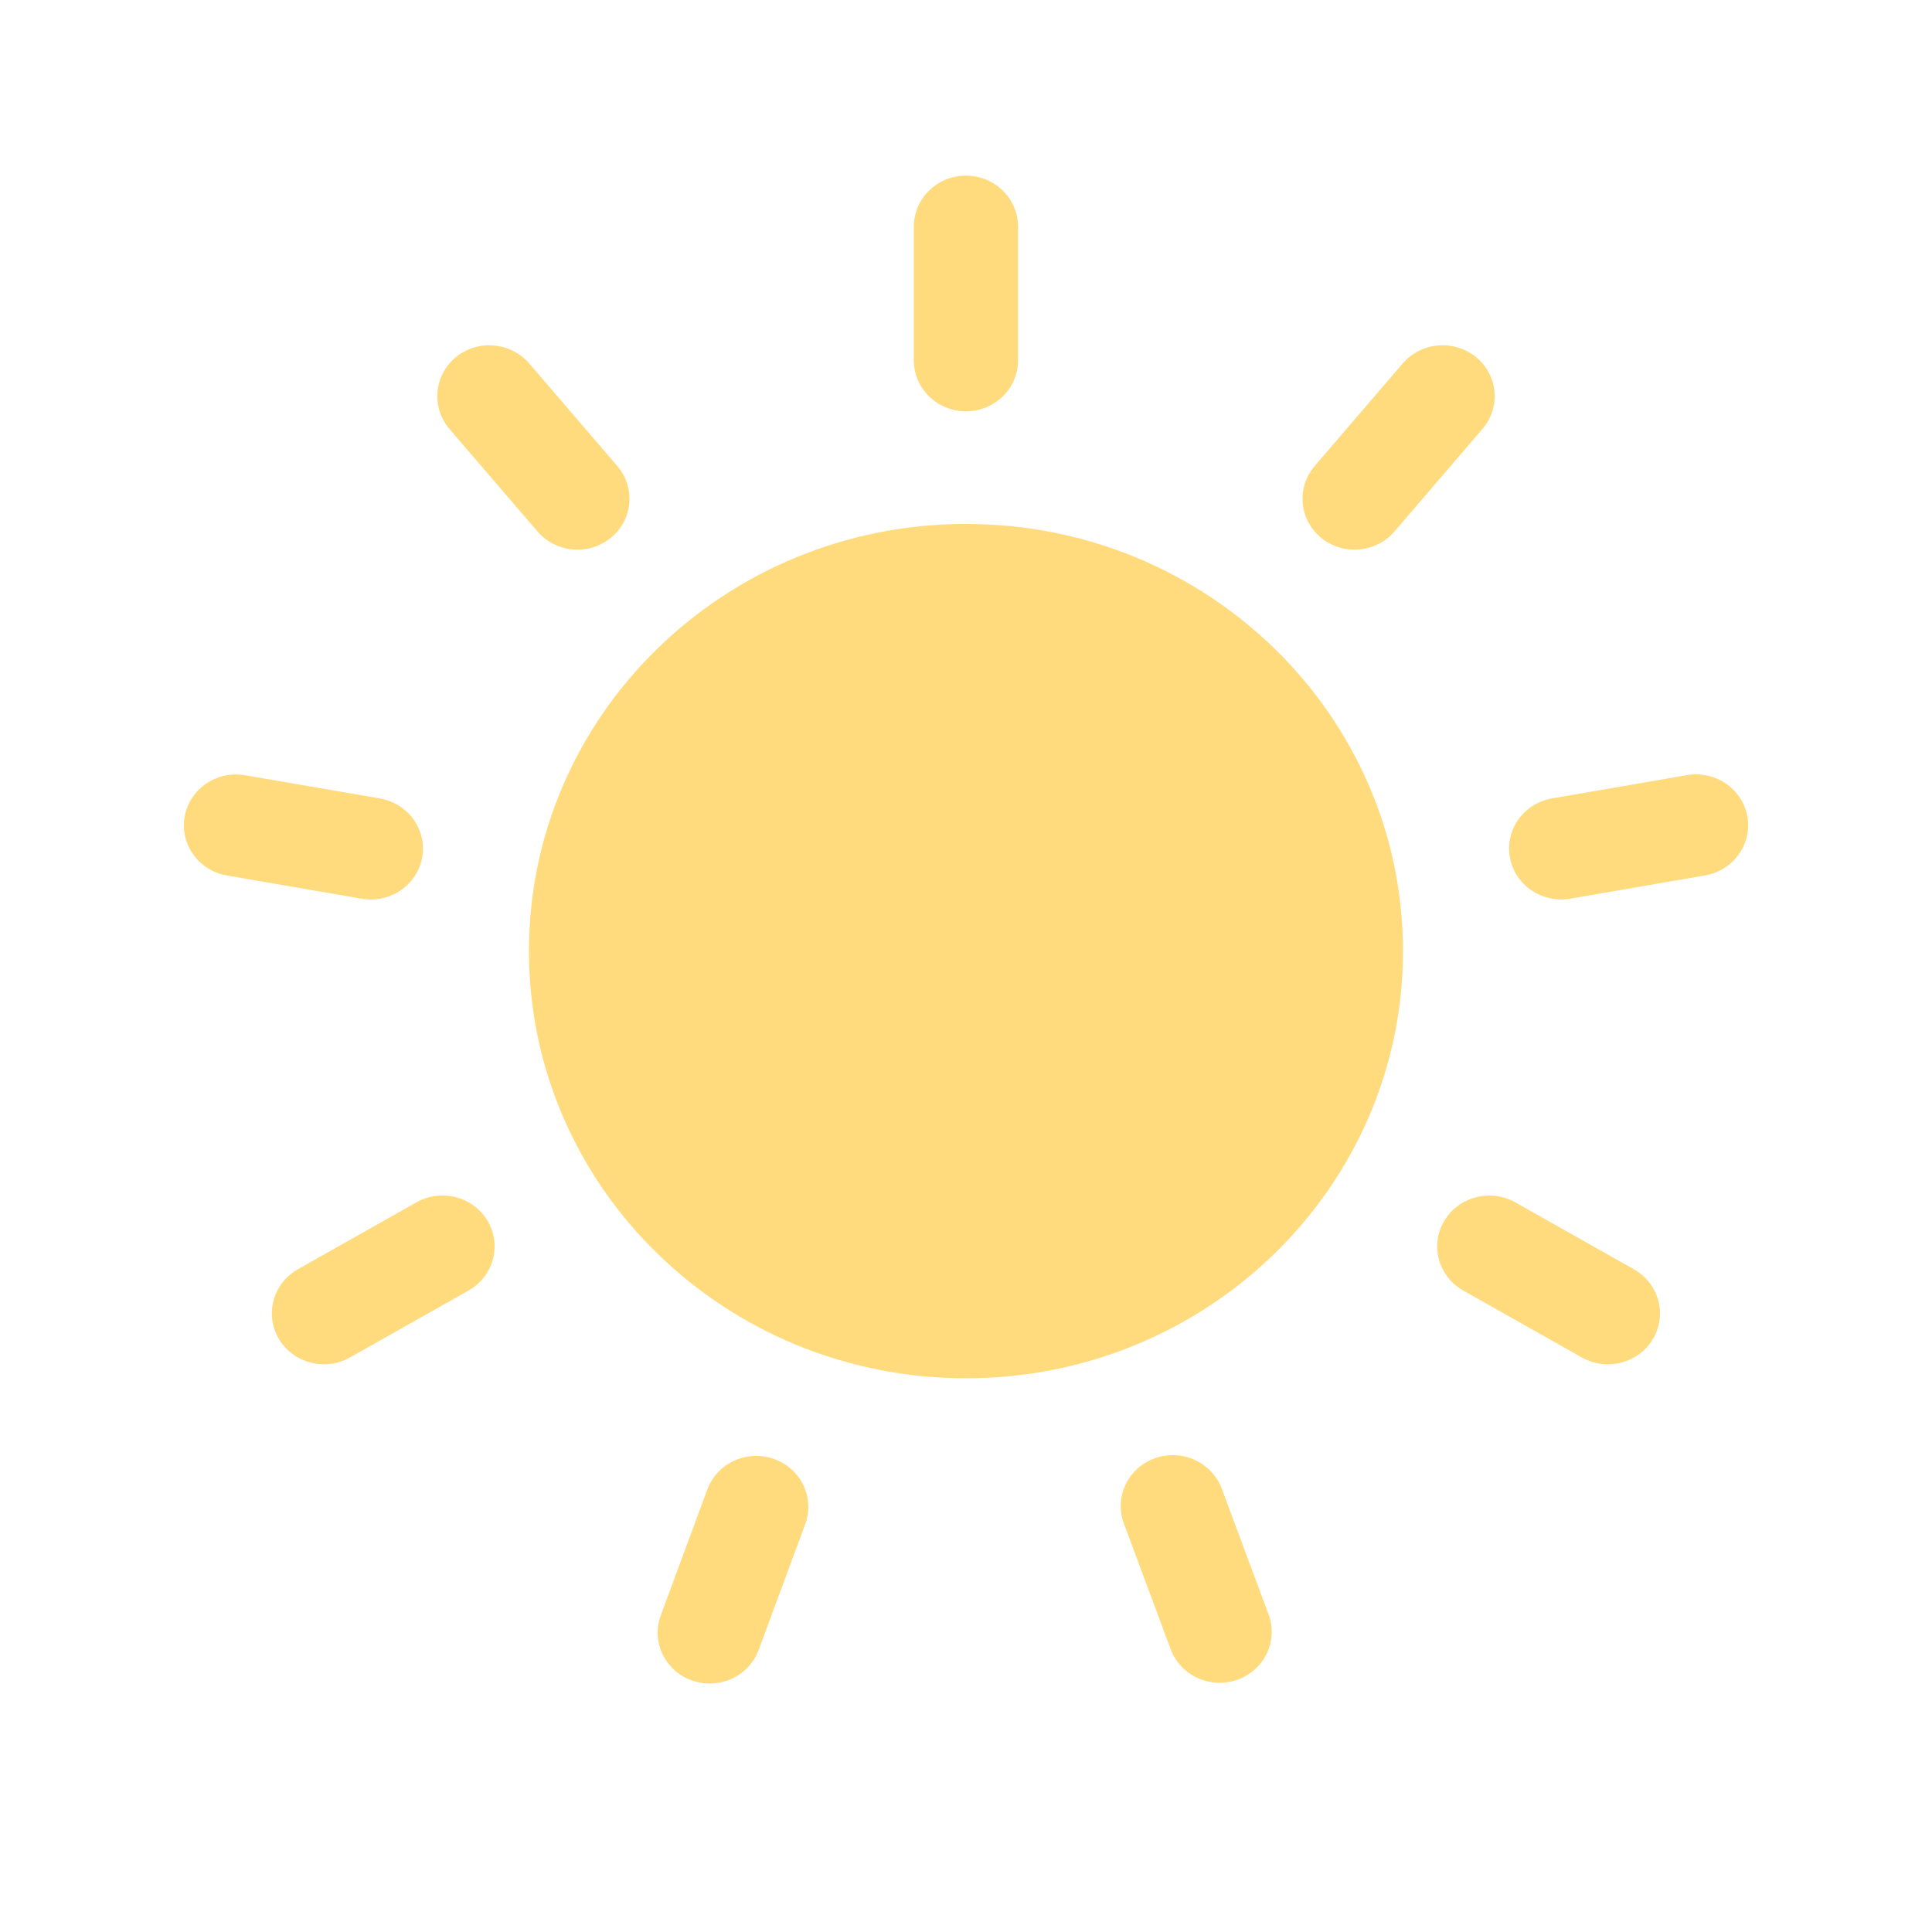<svg width="33" height="33" viewBox="0 0 33 33" fill="none" xmlns="http://www.w3.org/2000/svg">
<path d="M16.5 23.542C20.622 23.542 23.964 20.275 23.964 16.245C23.964 12.216 20.622 8.949 16.5 8.949C12.377 8.949 9.035 12.216 9.035 16.245C9.035 20.275 12.377 23.542 16.5 23.542Z" fill="#FFDB7D"/>
<path d="M17.389 3.871C17.389 3.39 16.99 3 16.499 3C16.008 3 15.609 3.39 15.609 3.871V6.155C15.609 6.636 16.008 7.026 16.499 7.026C16.99 7.026 17.389 6.636 17.389 6.155V3.871Z" fill="#FFDB7D"/>
<path d="M9.041 6.21C8.725 5.841 8.163 5.792 7.787 6.101C7.411 6.41 7.362 6.959 7.678 7.328L9.18 9.077C9.497 9.446 10.058 9.494 10.435 9.185C10.811 8.877 10.86 8.328 10.543 7.959L9.041 6.21Z" fill="#FFDB7D"/>
<path d="M4.187 13.242C3.702 13.158 3.24 13.474 3.154 13.947C3.069 14.42 3.393 14.871 3.878 14.954L6.179 15.351C6.663 15.435 7.126 15.119 7.211 14.646C7.296 14.173 6.972 13.722 6.488 13.638L4.187 13.242Z" fill="#FFDB7D"/>
<path d="M5.089 21.679C4.663 21.92 4.517 22.452 4.762 22.868C5.008 23.284 5.553 23.426 5.979 23.186L8.002 22.044C8.429 21.803 8.575 21.271 8.329 20.855C8.084 20.439 7.539 20.297 7.113 20.537L5.089 21.679Z" fill="#FFDB7D"/>
<path d="M11.287 27.59C11.119 28.042 11.358 28.541 11.82 28.704C12.282 28.868 12.792 28.633 12.959 28.181L13.754 26.034C13.921 25.582 13.682 25.083 13.22 24.92C12.758 24.756 12.248 24.991 12.081 25.443L11.287 27.59Z" fill="#FFDB7D"/>
<path d="M19.996 28.17C20.164 28.622 20.675 28.855 21.137 28.691C21.598 28.527 21.836 28.027 21.668 27.575L20.869 25.429C20.7 24.977 20.19 24.743 19.728 24.908C19.266 25.072 19.028 25.572 19.197 26.024L19.996 28.17Z" fill="#FFDB7D"/>
<path d="M27.018 23.186C27.444 23.427 27.989 23.285 28.235 22.869C28.48 22.453 28.334 21.921 27.908 21.68L25.884 20.538C25.458 20.298 24.913 20.44 24.668 20.856C24.422 21.272 24.569 21.804 24.995 22.044L27.018 23.186Z" fill="#FFDB7D"/>
<path d="M29.123 14.953C29.607 14.87 29.931 14.418 29.846 13.945C29.761 13.472 29.298 13.157 28.814 13.24L26.513 13.637C26.028 13.72 25.704 14.171 25.79 14.644C25.875 15.117 26.337 15.433 26.822 15.35L29.123 14.953Z" fill="#FFDB7D"/>
<path d="M25.321 7.327C25.638 6.959 25.589 6.41 25.213 6.101C24.836 5.792 24.275 5.841 23.958 6.209L22.457 7.959C22.14 8.327 22.189 8.877 22.565 9.185C22.942 9.494 23.503 9.445 23.82 9.077L25.321 7.327Z" fill="#FFDB7D"/>
</svg>
